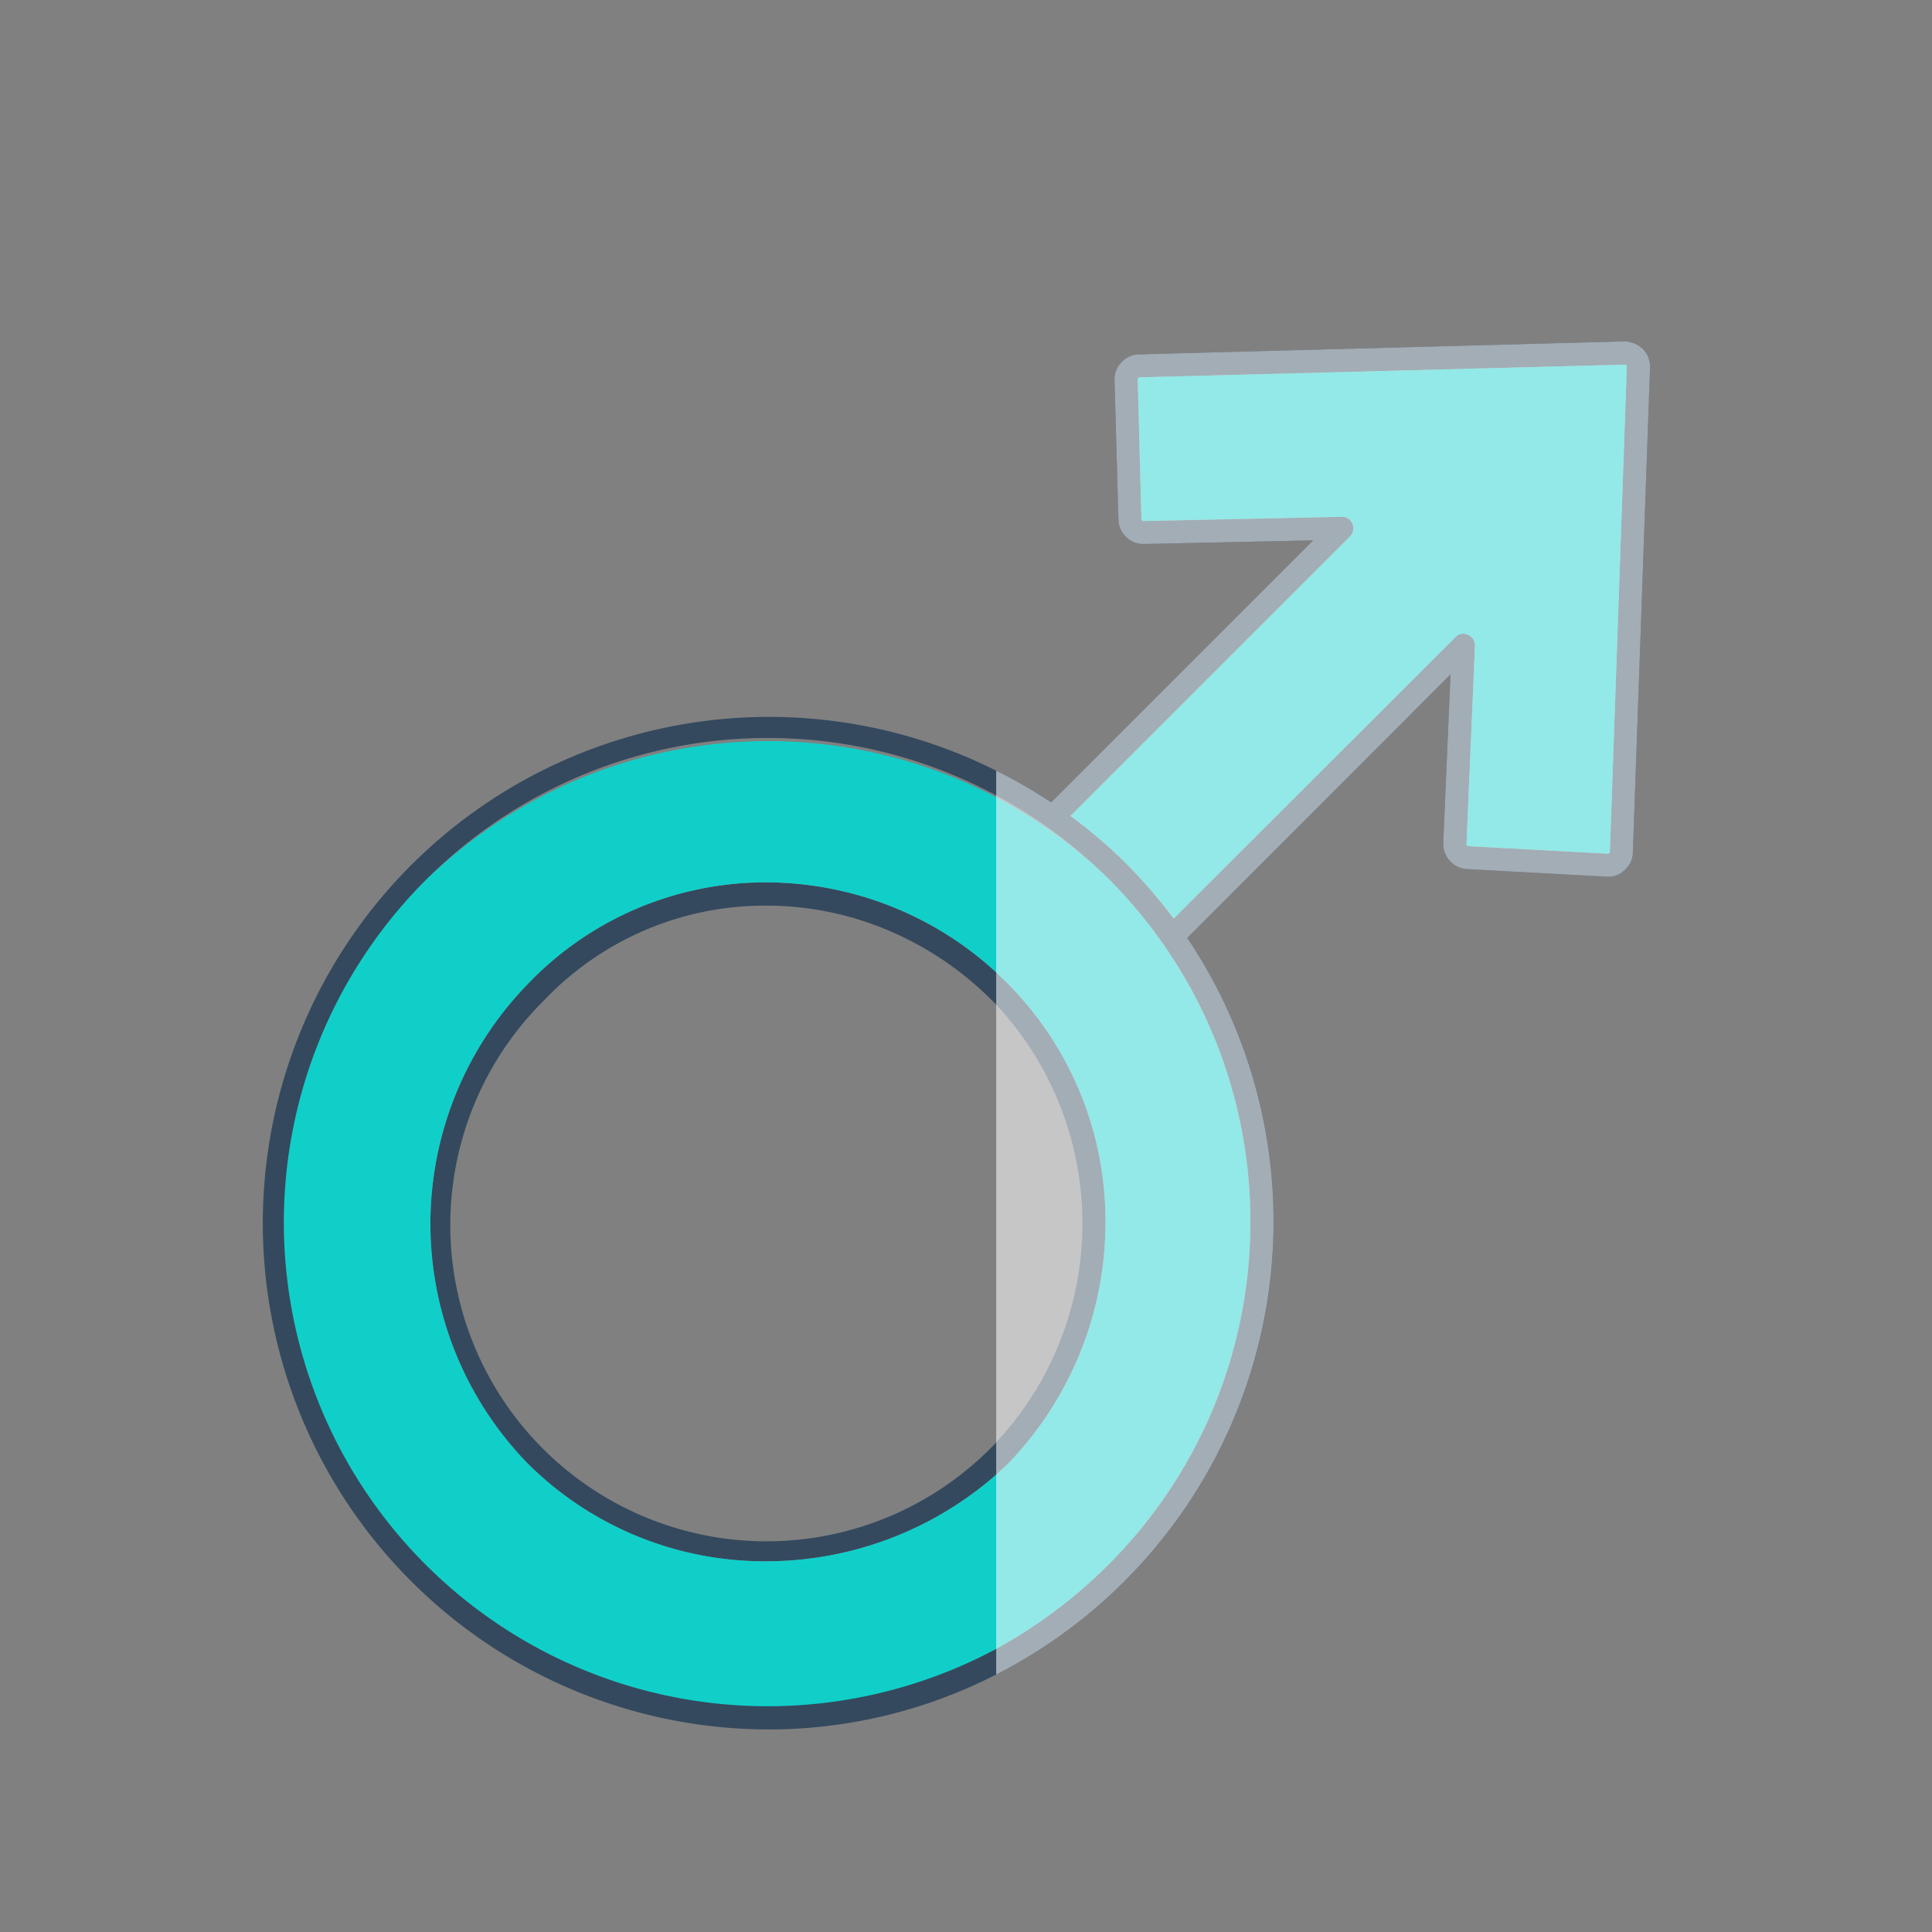 <?xml version="1.0" encoding="UTF-8" standalone="no"?> <svg id="Layer_1" data-name="Layer 1" xmlns="http://www.w3.org/2000/svg" viewBox="0 0 64 64"><rect x="0" y="0" width="64" height="64" fill="#808080" stroke="none"/><defs><style>.cls-1{fill:#34495e;}.cls-2{fill:#10cfc9;}.cls-3{fill:#fff;opacity:0.55;}</style></defs><path class="cls-1" d="M33.39,32.59c-.13-.13-.26-.25-.39-.38a11.278,11.278,0,0,0-7.72-2.98,10.889,10.889,0,0,0-7.79,3.36,11.392,11.392,0,0,0,0,15.9,11.114,11.114,0,0,0,7.89,3.23A11.562,11.562,0,0,0,33,48.85l.39-.36a11.507,11.507,0,0,0,3.23-8A11.154,11.154,0,0,0,33.39,32.59ZM33,47.78c-.05.06-.1.11-.15.16A10.476,10.476,0,1,1,18.03,33.13,10.09,10.09,0,0,1,25.29,30h.09a10.346,10.346,0,0,1,4.02.81,10.7,10.7,0,0,1,3.45,2.32l.15.15A10.626,10.626,0,0,1,33,47.78Zm.39-15.19c-.13-.13-.26-.25-.39-.38a11.278,11.278,0,0,0-7.72-2.98,10.889,10.889,0,0,0-7.79,3.36,11.392,11.392,0,0,0,0,15.9,11.114,11.114,0,0,0,7.89,3.23A11.562,11.562,0,0,0,33,48.85l.39-.36a11.507,11.507,0,0,0,3.23-8A11.154,11.154,0,0,0,33.39,32.59ZM33,47.78c-.05.06-.1.11-.15.16A10.476,10.476,0,1,1,18.03,33.13,10.09,10.09,0,0,1,25.29,30h.09a10.346,10.346,0,0,1,4.02.81,10.7,10.7,0,0,1,3.45,2.32l.15.15A10.626,10.626,0,0,1,33,47.78Zm.39-15.19c-.13-.13-.26-.25-.39-.38a11.278,11.278,0,0,0-7.72-2.98,10.889,10.889,0,0,0-7.79,3.36,11.392,11.392,0,0,0,0,15.9,11.114,11.114,0,0,0,7.89,3.23A11.562,11.562,0,0,0,33,48.85l.39-.36a11.507,11.507,0,0,0,3.23-8A11.154,11.154,0,0,0,33.39,32.59ZM33,47.78c-.05.06-.1.11-.15.16A10.476,10.476,0,1,1,18.03,33.13,10.09,10.09,0,0,1,25.29,30h.09a10.346,10.346,0,0,1,4.02.81,10.7,10.7,0,0,1,3.45,2.32l.15.15A10.626,10.626,0,0,1,33,47.78Zm.39-15.19c-.13-.13-.26-.25-.39-.38a11.278,11.278,0,0,0-7.72-2.98,10.889,10.889,0,0,0-7.79,3.36,11.392,11.392,0,0,0,0,15.9,11.114,11.114,0,0,0,7.89,3.23A11.562,11.562,0,0,0,33,48.85l.39-.36a11.507,11.507,0,0,0,3.23-8A11.154,11.154,0,0,0,33.39,32.59ZM33,47.78c-.05.06-.1.11-.15.16A10.476,10.476,0,1,1,18.03,33.13,10.09,10.09,0,0,1,25.29,30h.09a10.346,10.346,0,0,1,4.02.81,10.7,10.7,0,0,1,3.45,2.32l.15.15A10.626,10.626,0,0,1,33,47.78ZM54.42,11.56a.9.9,0,0,0-.62-.25l-16.07.43a.8.8,0,0,0-.58.26.814.814,0,0,0-.23.59l.13,4.62a.828.828,0,0,0,.85.81l5.6-.12-8.68,8.68A16.5,16.5,0,0,0,33,25.53a16.771,16.771,0,1,0-7.56,31.76A16.5,16.5,0,0,0,33,55.47a16.85,16.85,0,0,0,6.33-24.4l8.72-8.73-.24,5.58a.836.836,0,0,0,.79.87l4.61.25a.762.762,0,0,0,.61-.22.777.777,0,0,0,.27-.58l.57-16.06A.836.836,0,0,0,54.42,11.56Zm-13,28.91a15.968,15.968,0,0,1-4.7,11.36A16.389,16.389,0,0,1,33,54.62,16.037,16.037,0,0,1,14.15,29.11,15.985,15.985,0,0,1,41.42,40.47ZM53.33,28.21a.068.068,0,0,1-.07.07l-4.62-.25c-.03,0-.06-.04-.06-.07l.28-6.57a.381.381,0,0,0-.23-.36.353.353,0,0,0-.42.08l-9.33,9.32a17.784,17.784,0,0,0-1.62-1.87,16.19,16.19,0,0,0-1.8-1.53l9.26-9.26a.385.385,0,0,0,.08-.42.371.371,0,0,0-.36-.23l-6.56.14a.068.068,0,0,1-.07-.07l-.12-4.62a.076.076,0,0,1,.02-.05c0-.01.02-.02.04-.02l16.07-.42a.059.059,0,0,1,.05.02.076.076,0,0,1,.02.05ZM33,32.21a11.278,11.278,0,0,0-7.72-2.98,10.889,10.889,0,0,0-7.79,3.36,11.392,11.392,0,0,0,0,15.9,11.114,11.114,0,0,0,7.89,3.23A11.562,11.562,0,0,0,33,48.85l.39-.36a11.507,11.507,0,0,0,3.23-8,11.154,11.154,0,0,0-3.23-7.9C33.26,32.46,33.13,32.34,33,32.21Zm0,15.57c-.05.06-.1.11-.15.16A10.476,10.476,0,1,1,18.03,33.13,10.09,10.09,0,0,1,25.29,30h.09a10.346,10.346,0,0,1,4.02.81,10.7,10.7,0,0,1,3.45,2.32l.15.15A10.626,10.626,0,0,1,33,47.78Zm.39-15.19c-.13-.13-.26-.25-.39-.38a11.278,11.278,0,0,0-7.72-2.98,10.889,10.889,0,0,0-7.79,3.36,11.392,11.392,0,0,0,0,15.9,11.114,11.114,0,0,0,7.89,3.23A11.562,11.562,0,0,0,33,48.85l.39-.36a11.507,11.507,0,0,0,3.23-8A11.154,11.154,0,0,0,33.39,32.59ZM33,47.78c-.05.06-.1.11-.15.16A10.476,10.476,0,1,1,18.03,33.13,10.09,10.09,0,0,1,25.29,30h.09a10.346,10.346,0,0,1,4.02.81,10.7,10.7,0,0,1,3.45,2.32l.15.15A10.626,10.626,0,0,1,33,47.78Zm.39-15.19c-.13-.13-.26-.25-.39-.38a11.278,11.278,0,0,0-7.72-2.98,10.889,10.889,0,0,0-7.79,3.36,11.392,11.392,0,0,0,0,15.9,11.114,11.114,0,0,0,7.89,3.23A11.562,11.562,0,0,0,33,48.85l.39-.36a11.507,11.507,0,0,0,3.23-8A11.154,11.154,0,0,0,33.39,32.59ZM33,47.78c-.05.06-.1.11-.15.16A10.476,10.476,0,1,1,18.03,33.13,10.09,10.09,0,0,1,25.29,30h.09a10.346,10.346,0,0,1,4.02.81,10.7,10.7,0,0,1,3.45,2.32l.15.15A10.626,10.626,0,0,1,33,47.78Z"/><path class="cls-2" d="M53.89,12.15l-.56,16.06a.068.068,0,0,1-.07.07l-4.62-.25c-.03,0-.06-.04-.06-.07l.28-6.57a.381.381,0,0,0-.23-.36.353.353,0,0,0-.42.08l-9.33,9.32a17.784,17.784,0,0,0-1.62-1.87,16.19,16.19,0,0,0-1.8-1.53l9.26-9.26a.385.385,0,0,0,.08-.42.371.371,0,0,0-.36-.23l-6.56.14a.068.068,0,0,1-.07-.07l-.12-4.62a.076.076,0,0,1,.02-.05c0-.01.02-.02.04-.02l16.07-.42a.059.059,0,0,1,.05.02A.076.076,0,0,1,53.89,12.15Z"/><path class="cls-2" d="M36.72,29.11A16.043,16.043,0,0,0,33,26.41a16.271,16.271,0,0,0-18.85,2.7A16.026,16.026,0,0,0,33,54.62a16.389,16.389,0,0,0,3.72-2.79,16.079,16.079,0,0,0,0-22.72ZM33.39,48.49l-.39.36a11.562,11.562,0,0,1-7.62,2.87,11.114,11.114,0,0,1-7.89-3.23,11.392,11.392,0,0,1,0-15.9,10.889,10.889,0,0,1,7.79-3.36A11.278,11.278,0,0,1,33,32.21c.13.13.26.25.39.38a11.154,11.154,0,0,1,3.23,7.9A11.507,11.507,0,0,1,33.39,48.49Z"/><path class="cls-3" d="M54.42,11.56a.836.836,0,0,1,.24.62l-.57,16.06a.777.777,0,0,1-.27.58.762.762,0,0,1-.61.22l-4.61-.25a.836.836,0,0,1-.79-.87l.24-5.58-8.72,8.73A16.853,16.853,0,0,1,33,55.47V25.53a16.5,16.5,0,0,1,1.82,1.05L43.5,17.9l-5.6.12a.828.828,0,0,1-.85-.81l-.13-4.62a.814.814,0,0,1,.23-.59.8.8,0,0,1,.58-.26l16.07-.43A.9.9,0,0,1,54.42,11.56Z"/></svg>